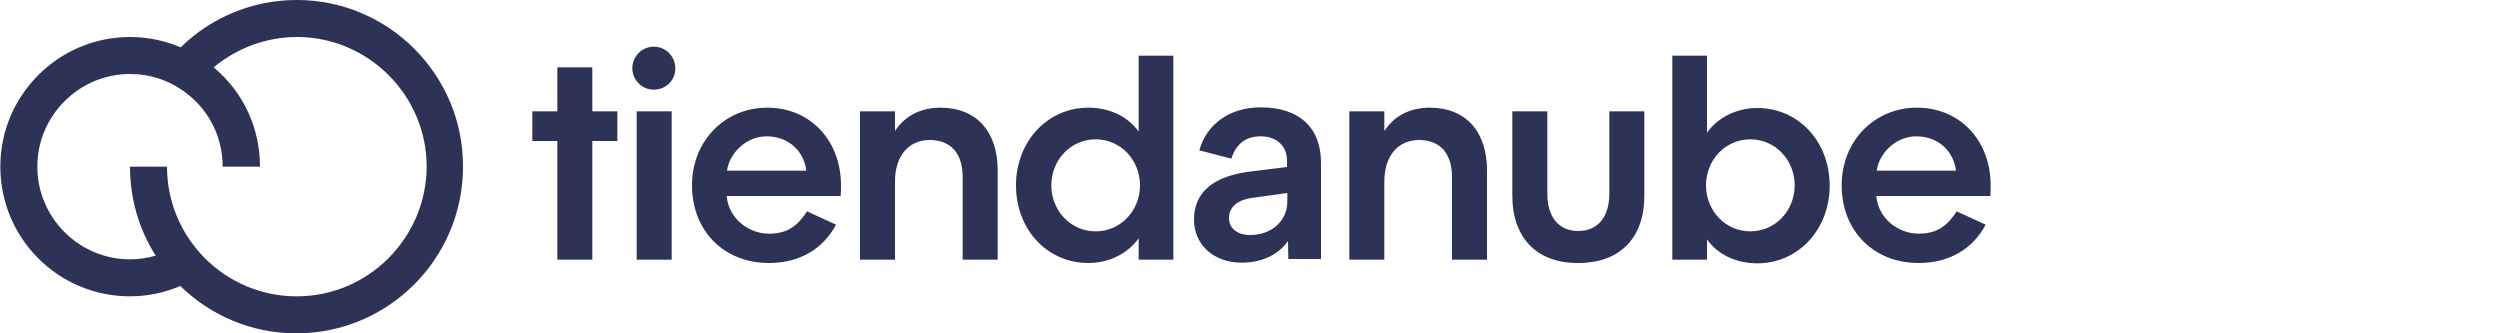 <svg xmlns="http://www.w3.org/2000/svg" width = "100%" height="100%" viewBox = "0 0 750 100"><path fill="#2C3357" d="M89.1,0 L89,0 C75.9,0 63.5,5.1 54.2,14.2 C49.5,12.2 44.3,11.1 39,11.1 C17.6,11.1 0.1,28.5 0.1,50 C0.1,71.5 17.5,88.9 39,88.9 C44.2,88.9 49.4,87.8 54.1,85.8 C63.1,94.6 75.4,100 88.9,100 C116.5,100 138.9,77.6 138.9,50 C139,22.5 116.6,1.42108547e-14 89.1,1.42108547e-14 L89.1,0 Z M89,88.9 C67.6,88.9 50.1,71.5 50.1,50 L39,50 C39,59.8 41.8,69 46.7,76.7 C44.2,77.4 41.6,77.8 39,77.8 C23.7,77.8 11.2,65.3 11.2,50 C11.2,34.7 23.7,22.2 39,22.2 C45.1,22.2 50.8,24.1 55.7,27.8 C62.8,33.1 66.8,41.2 66.8,50 L78,50 C78,38.4 73,27.6 64.1,20.2 C71.1,14.4 79.9,11.1 89.1,11.1 C110.5,11.1 128,28.6 128,50 C127.9,71.4 110.5,88.9 89,88.9 Z M167.2,77.9 L167.2,42.3 L159.7,42.3 L159.7,33.4 L167.2,33.4 L167.2,20.2 L177.7,20.2 L177.7,33.4 L185.2,33.4 L185.2,42.3 L177.7,42.3 L177.7,77.9 L167.2,77.9 Z M196.1,26.9 C192.6,26.9 189.7,24 189.7,20.5 C189.7,16.9 192.6,14 196.1,14 C199.8,14 202.6,17 202.6,20.5 C202.6,24 199.9,26.9 196.1,26.9 Z M191,77.9 L191,33.4 L201.5,33.4 L201.5,77.9 L191,77.9 Z M250.8,67.4 C247.1,74.4 240.2,78.9 230.7,78.9 C217.2,78.9 207.6,69.3 207.6,55.6 C207.6,42.3 217.4,32.3 230.2,32.3 C243.2,32.3 252.3,42.3 252.3,55.6 C252.3,56.4 252.3,57.5 252.2,58.8 L218,58.8 C218.5,65.2 224.2,70.1 230.8,70.1 C236.6,70.1 239.6,67.3 242.1,63.4 L250.8,67.4 Z M241.9,51.2 C241.2,45.3 236.5,40.9 230,40.9 C223.7,40.9 218.8,46.1 218.1,51.2 L241.9,51.2 Z M268.5,77.9 L258,77.9 L258,33.4 L268.5,33.4 L268.5,39.3 C271.3,35 275.9,32.3 282.1,32.3 C293,32.3 299.3,39.5 299.3,51.1 L299.3,77.9 L288.8,77.9 L288.8,53.1 C288.8,46.2 285.4,42 278.9,42 C272.6,42 268.5,46.8 268.5,54.4 L268.5,77.9 L268.5,77.9 Z M341.6,77.9 L341.6,71.5 C338.3,76.1 332.7,78.9 326.5,78.9 C314.2,78.9 304.8,68.9 304.8,55.6 C304.8,42.5 314.2,32.3 326.5,32.3 C332.7,32.3 338.3,34.8 341.6,39.5 L341.6,16.7 L352,16.7 L352,77.9 L341.6,77.9 Z M328.7,69.4 C336.2,69.4 342,63.2 342,55.6 C342,48 336.2,41.8 328.7,41.8 C321.2,41.8 315.4,48 315.4,55.6 C315.4,63.2 321.2,69.4 328.7,69.4 Z M374,51.6 L386.1,50.1 L386.1,48.2 C386.1,43.8 383,40.9 378.2,40.9 C373.7,40.9 370.8,43.2 369.4,47.6 L359.8,45.1 C362,37.1 369.1,32.2 378.2,32.2 C389.8,32.2 396.3,38.3 396.3,48.8 L396.3,77.7 L386.5,77.7 L386.4,72.3 C383.4,76.6 378.3,78.8 372.5,78.8 C364.1,78.8 358.2,73.4 358.2,65.9 C358.2,58 363.5,53.2 374,51.6 Z M375,70.5 C381.5,70.5 386.2,66.3 386.2,60.4 L386.2,57.9 L376.1,59.3 C371.1,59.9 368.7,62.2 368.7,65.4 C368.7,68.6 371.3,70.5 375,70.5 Z M415.3,77.9 L404.8,77.9 L404.8,33.4 L415.3,33.4 L415.3,39.3 C418.1,35 422.7,32.3 428.9,32.3 C439.8,32.3 446.1,39.5 446.1,51.1 L446.1,77.9 L435.6,77.9 L435.6,53.1 C435.6,46.2 432.2,42 425.7,42 C419.4,42 415.3,46.8 415.3,54.4 L415.3,77.9 L415.3,77.9 Z M453.7,58.7 L453.7,33.4 L464.2,33.4 L464.2,58.1 C464.2,65.1 467.6,69.3 473.5,69.3 C479.3,69.3 482.8,65.1 482.8,58.1 L482.8,33.4 L493.3,33.4 L493.3,58.7 C493.3,71.5 485.9,78.9 473.5,78.9 C461.2,79 453.7,71.5 453.7,58.7 Z M501.7,77.9 L501.7,16.7 L512.1,16.7 L512.1,39.8 C515.4,35.2 521,32.4 527.2,32.4 C539.5,32.4 548.9,42.4 548.9,55.7 C548.9,68.8 539.5,79 527.2,79 C521,79 515.4,76.5 512.1,71.8 L512.1,77.9 L501.7,77.9 L501.7,77.9 Z M525.1,41.8 C517.6,41.8 511.8,48 511.8,55.6 C511.8,63.2 517.6,69.4 525.1,69.4 C532.6,69.4 538.4,63.2 538.4,55.6 C538.4,48 532.6,41.8 525.1,41.8 L525.1,41.8 Z M595.7,67.4 C592,74.4 585.1,78.9 575.6,78.9 C562.1,78.9 552.5,69.3 552.5,55.6 C552.5,42.3 562.3,32.3 575.1,32.3 C588.1,32.3 597.2,42.3 597.2,55.6 C597.2,56.4 597.2,57.5 597.1,58.8 L562.9,58.8 C563.4,65.2 569.1,70.1 575.7,70.1 C581.5,70.1 584.5,67.3 587,63.4 L595.7,67.4 L595.7,67.4 Z M586.8,51.2 C586.1,45.3 581.4,40.9 574.9,40.9 C568.6,40.9 563.7,46.1 563,51.2 L586.8,51.2 Z"></path></svg>